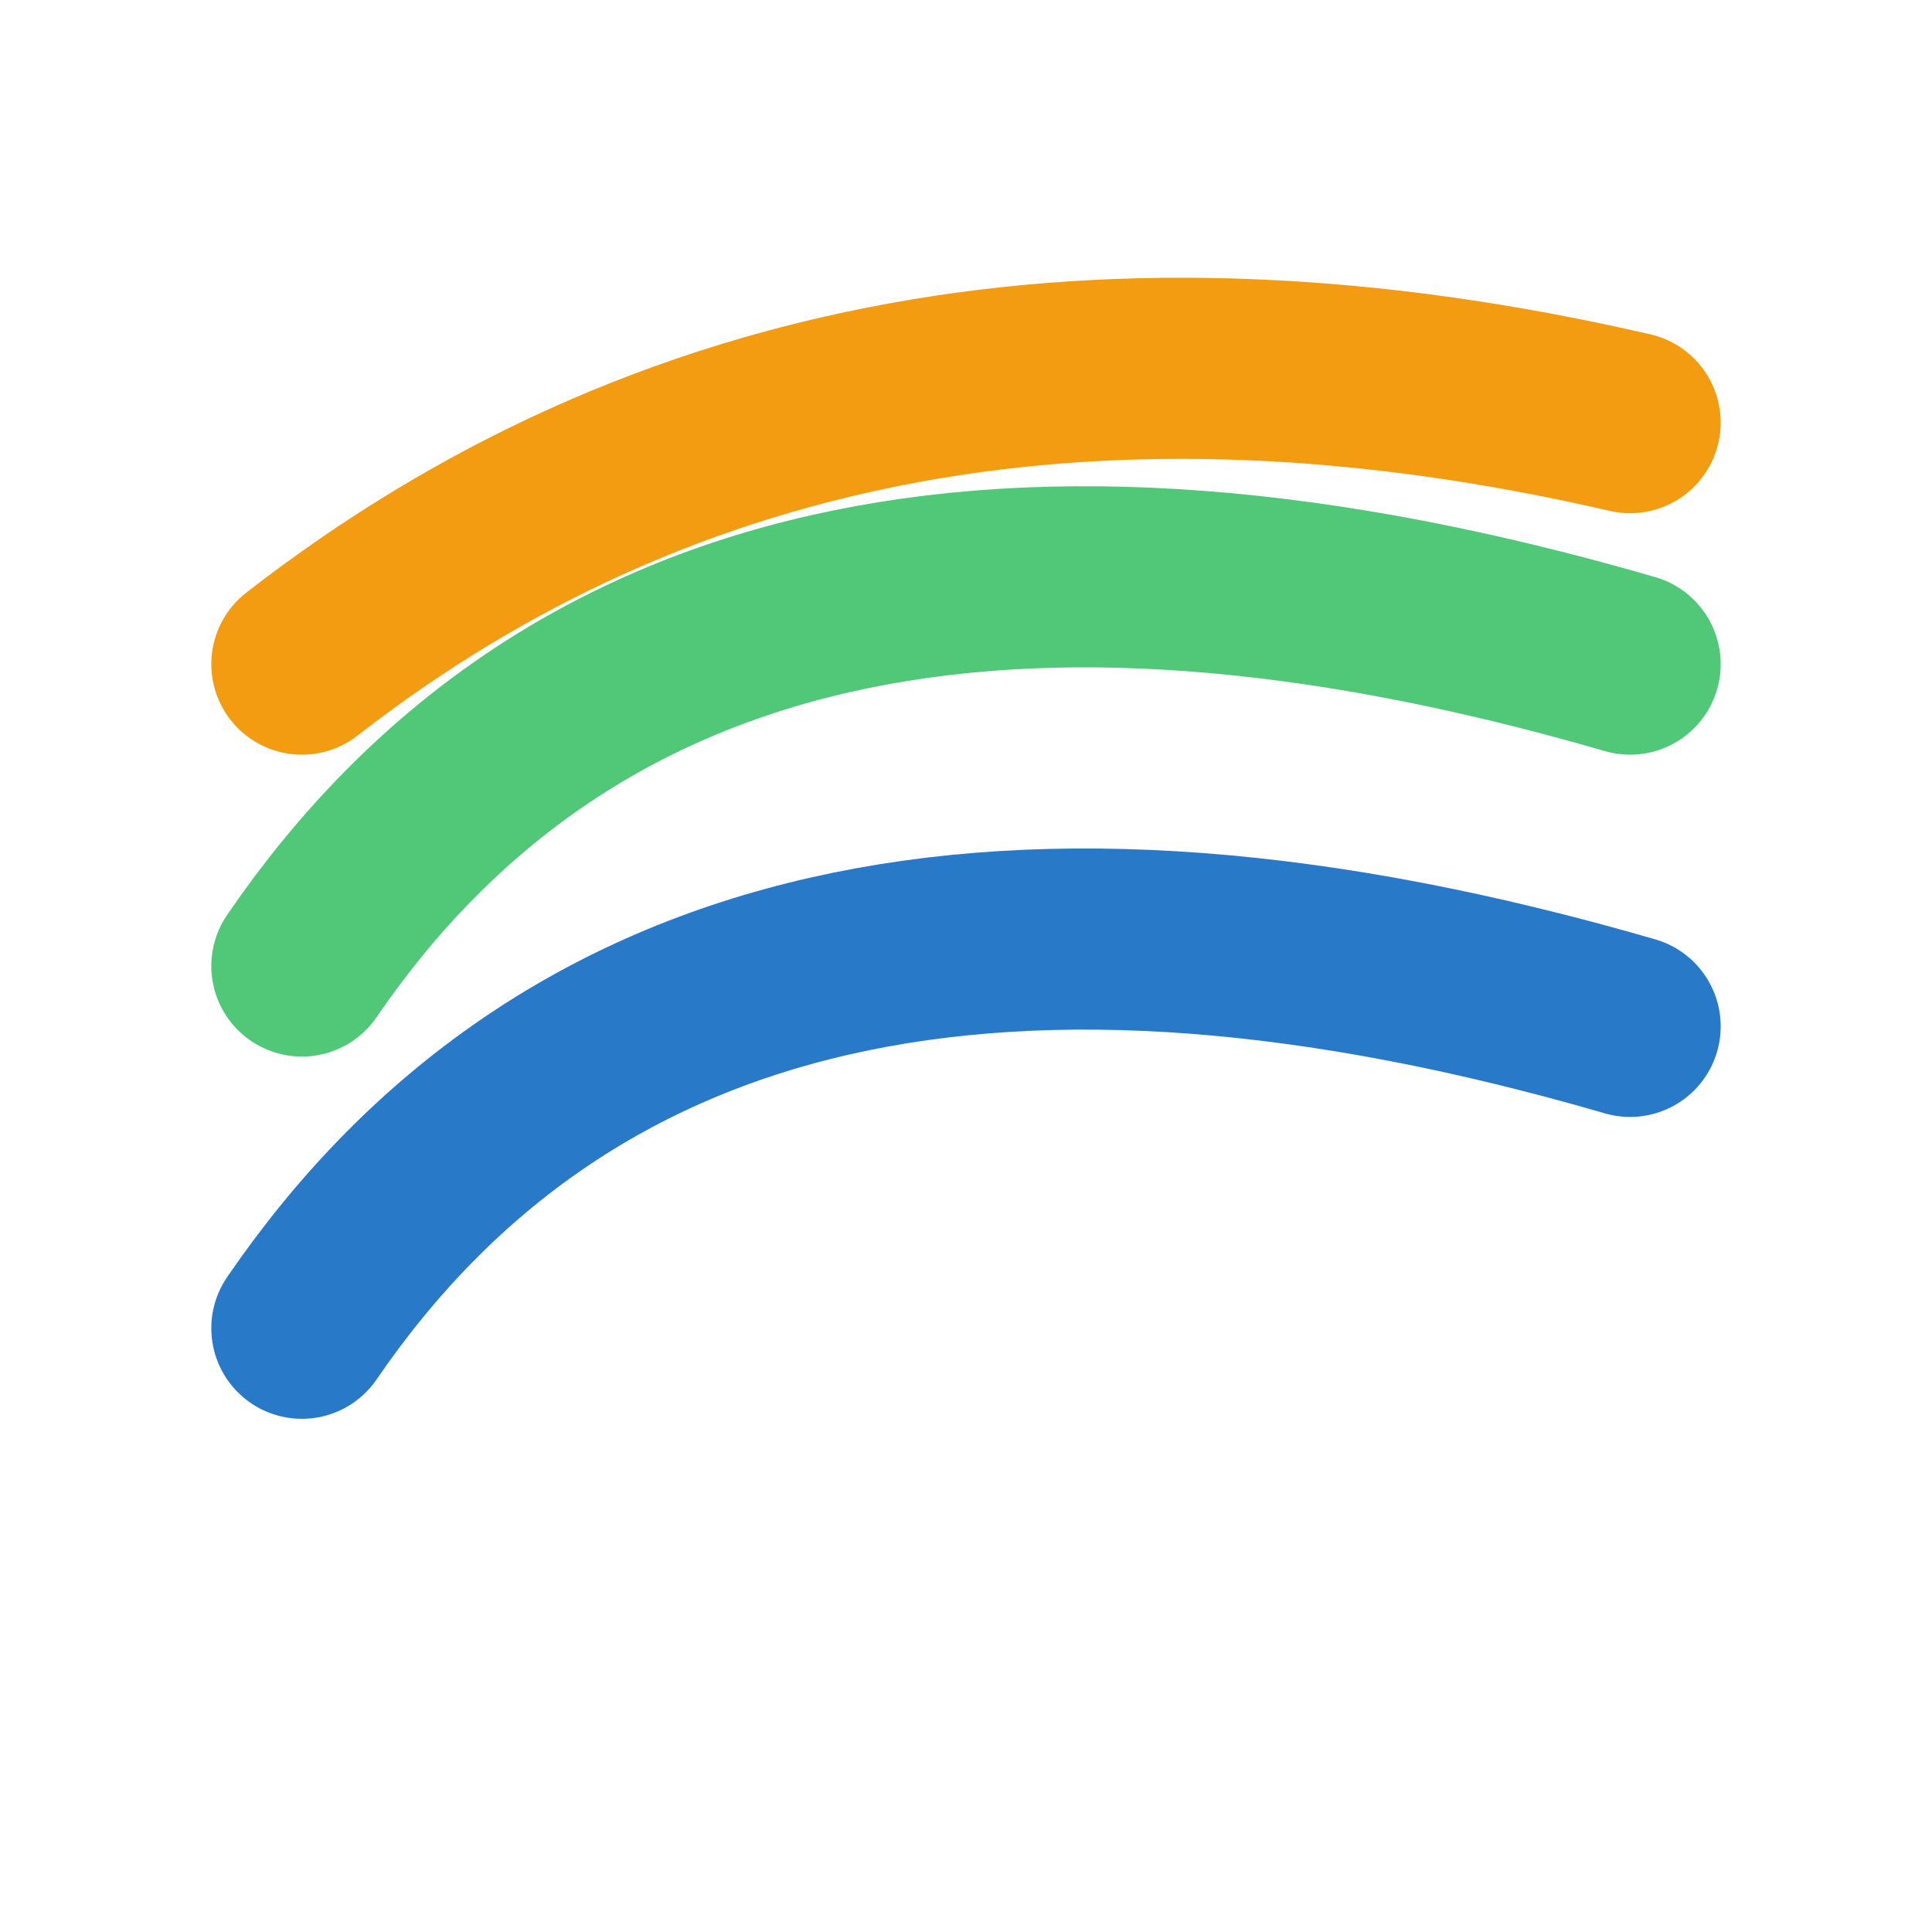 <svg width="64" height="64" viewBox="0 0 64 64" xmlns="http://www.w3.org/2000/svg">
  <!-- Flow line 1 -->
  <path d="M10 44 Q23 25, 54 34" stroke="#2879C7" stroke-width="6" fill="none" stroke-linecap="round"/>
  <!-- Flow line 2 -->
  <path d="M10 32 Q23 13, 54 22" stroke="#50C878" stroke-width="6" fill="none" stroke-linecap="round"/>
  <!-- Flow line 3 (Accent) -->
  <path d="M10 22 Q28 8, 54 14" stroke="#F39C12" stroke-width="6" fill="none" stroke-linecap="round"/>
</svg>